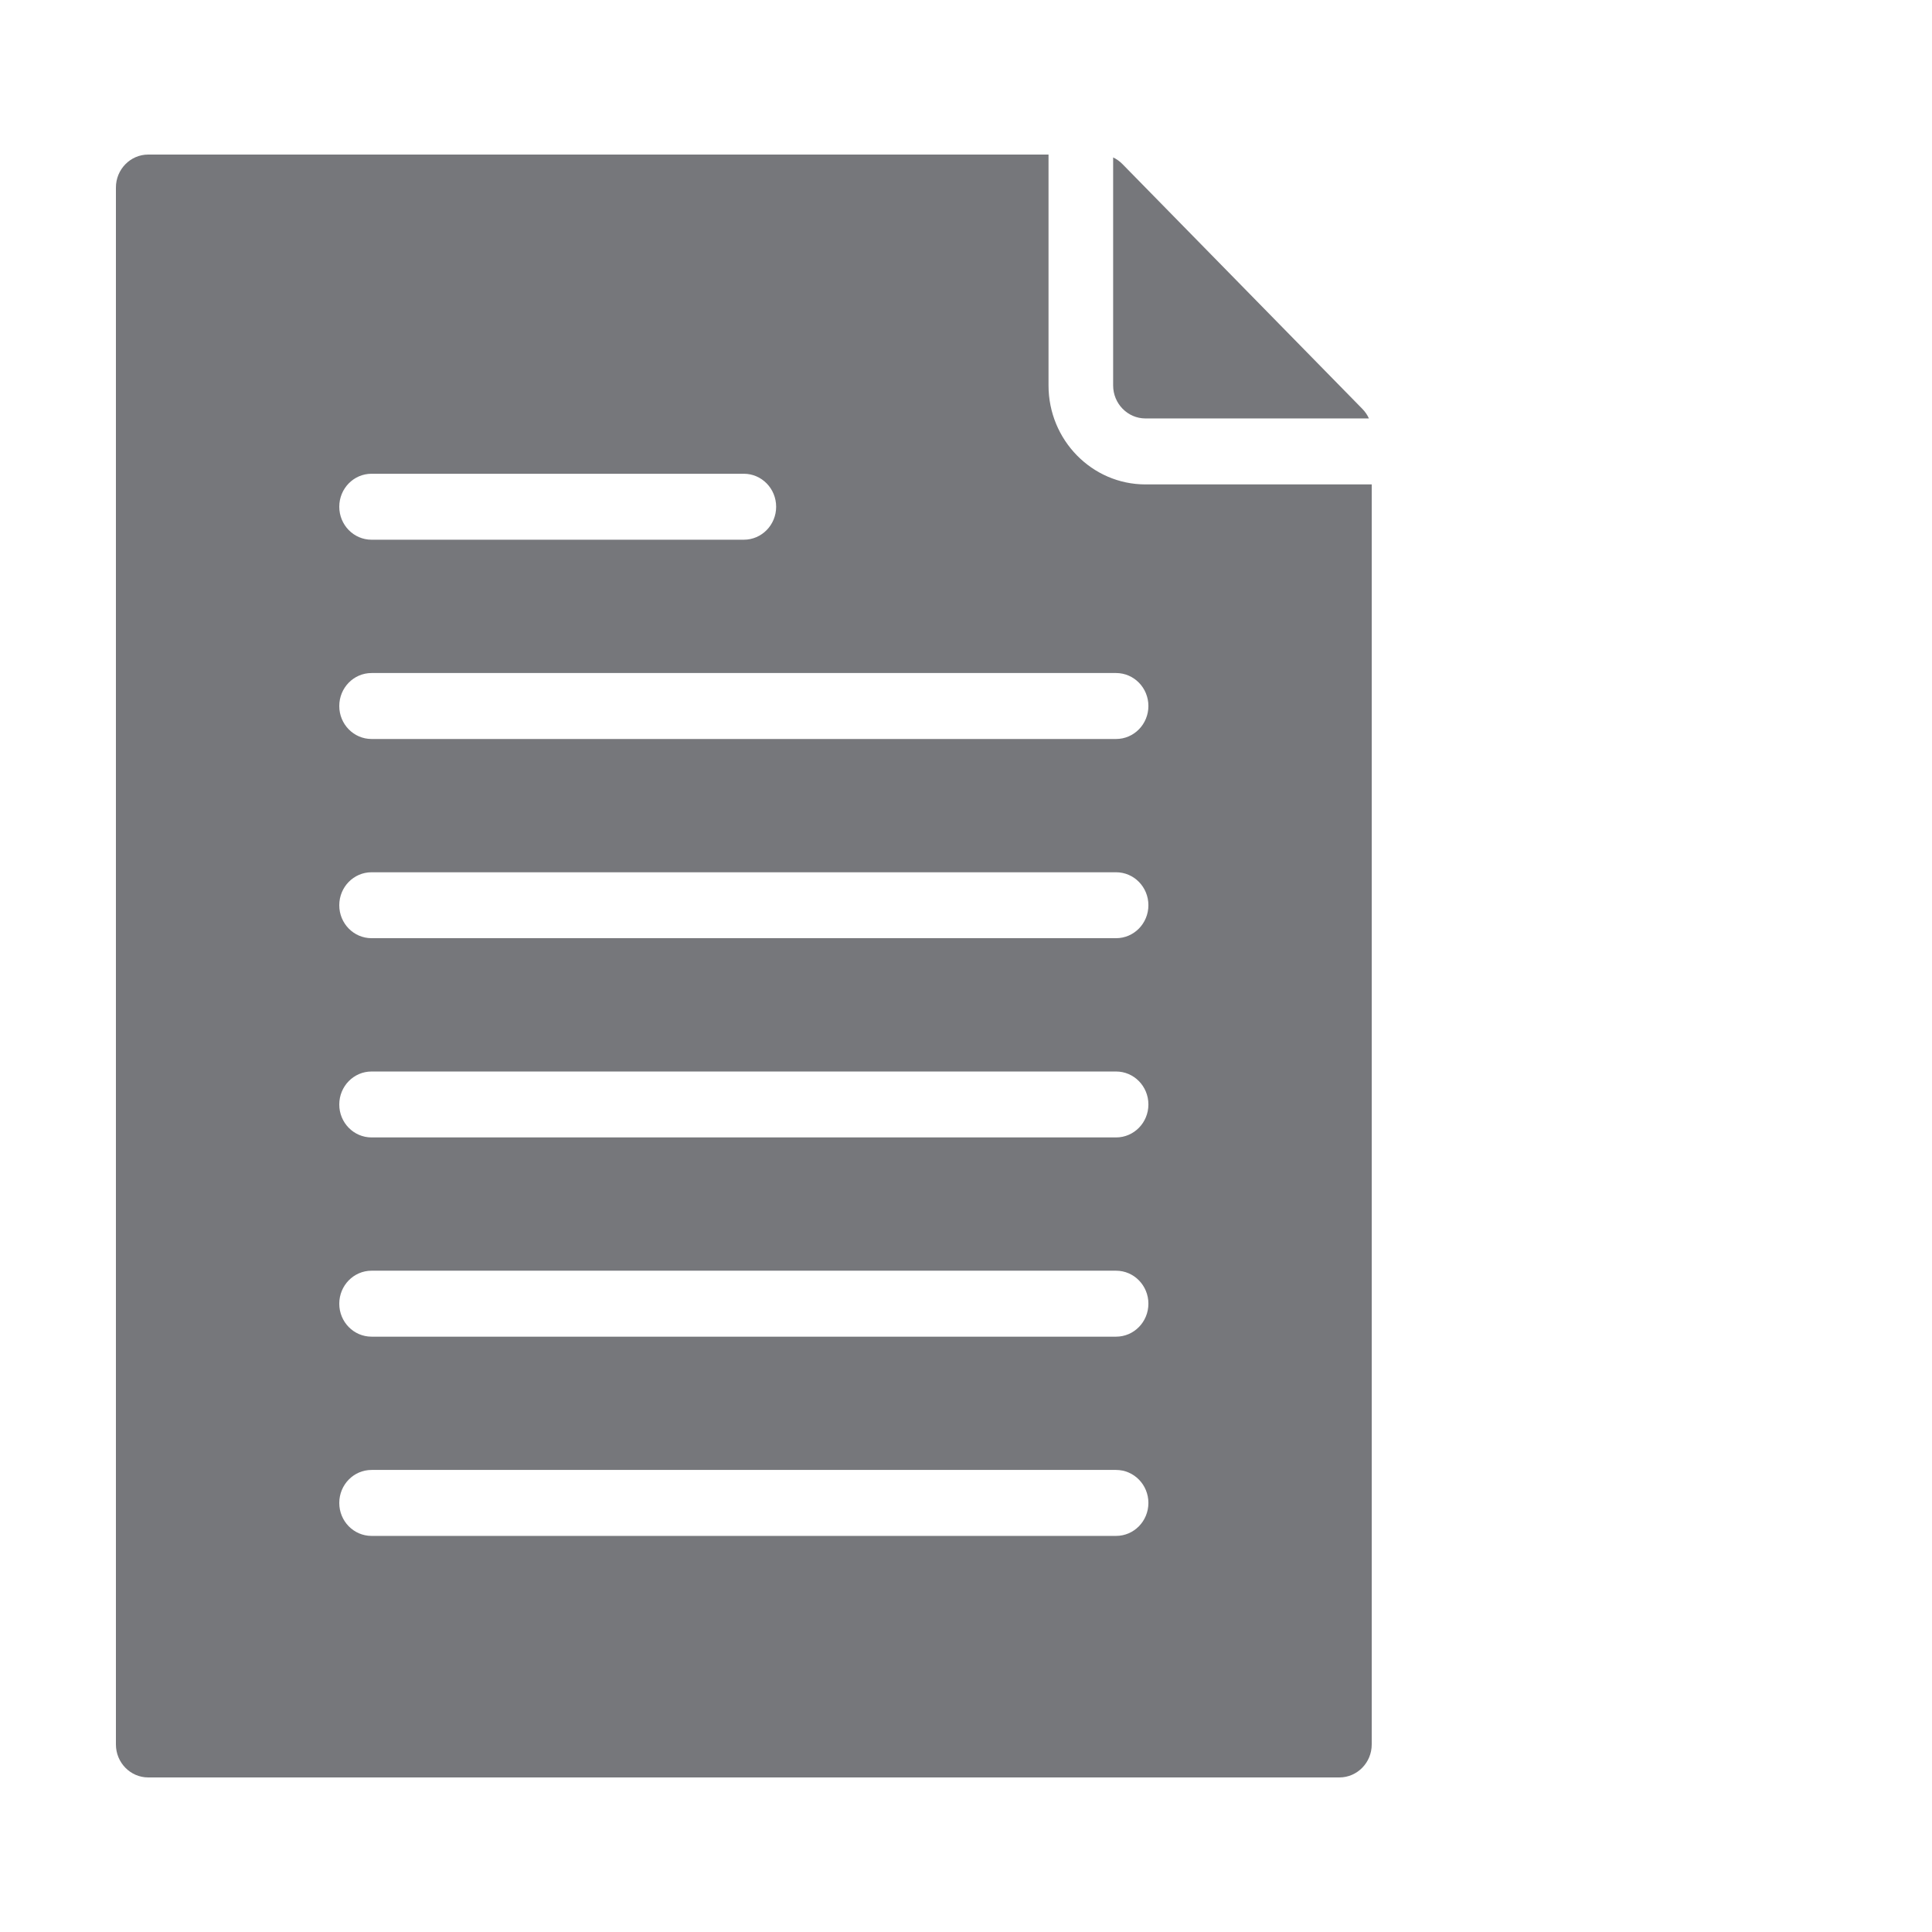 <svg width="56" height="56" viewBox="0 0 56 56" fill="none" xmlns="http://www.w3.org/2000/svg">
<path fill-rule="evenodd" clip-rule="evenodd" d="M4.296 4.48H30.392V11.173C30.392 12.755 31.652 14.041 33.202 14.041H39.76V50.565C39.76 51.091 39.339 51.52 38.823 51.52H4.296C3.78 51.52 3.36 51.091 3.36 50.565V5.436C3.359 4.91 3.78 4.48 4.296 4.48ZM32.265 4.563V11.173C32.265 11.7 32.686 12.129 33.202 12.129H39.679C39.633 12.027 39.569 11.934 39.486 11.849L32.539 4.76C32.456 4.675 32.364 4.61 32.265 4.563ZM10.77 15.644H21.56C22.078 15.644 22.497 15.216 22.497 14.689C22.497 14.161 22.078 13.732 21.56 13.732H10.77C10.252 13.732 9.834 14.16 9.834 14.688C9.834 15.216 10.252 15.644 10.77 15.644ZM10.77 44.519H32.35C32.868 44.519 33.287 44.091 33.287 43.563C33.287 43.035 32.867 42.607 32.35 42.607H10.77C10.252 42.607 9.834 43.035 9.834 43.563C9.833 44.091 10.252 44.519 10.77 44.519ZM10.77 38.744H32.35C32.868 38.744 33.287 38.316 33.287 37.788C33.287 37.26 32.867 36.832 32.35 36.832H10.77C10.252 36.832 9.834 37.261 9.834 37.788C9.833 38.316 10.252 38.744 10.77 38.744ZM10.77 32.969H32.35C32.868 32.969 33.287 32.541 33.287 32.014C33.287 31.485 32.867 31.058 32.35 31.058H10.77C10.252 31.058 9.834 31.486 9.834 32.014C9.833 32.541 10.252 32.969 10.77 32.969ZM10.77 27.194H32.35C32.868 27.194 33.287 26.766 33.287 26.238C33.287 25.71 32.867 25.283 32.35 25.283H10.77C10.252 25.283 9.834 25.711 9.834 26.238C9.833 26.766 10.252 27.194 10.77 27.194ZM10.77 21.42H32.35C32.868 21.42 33.287 20.991 33.287 20.464C33.287 19.936 32.867 19.508 32.35 19.508H10.77C10.252 19.508 9.834 19.936 9.834 20.464C9.833 20.991 10.252 21.42 10.77 21.42Z" fill="#76777B"/>
</svg>
